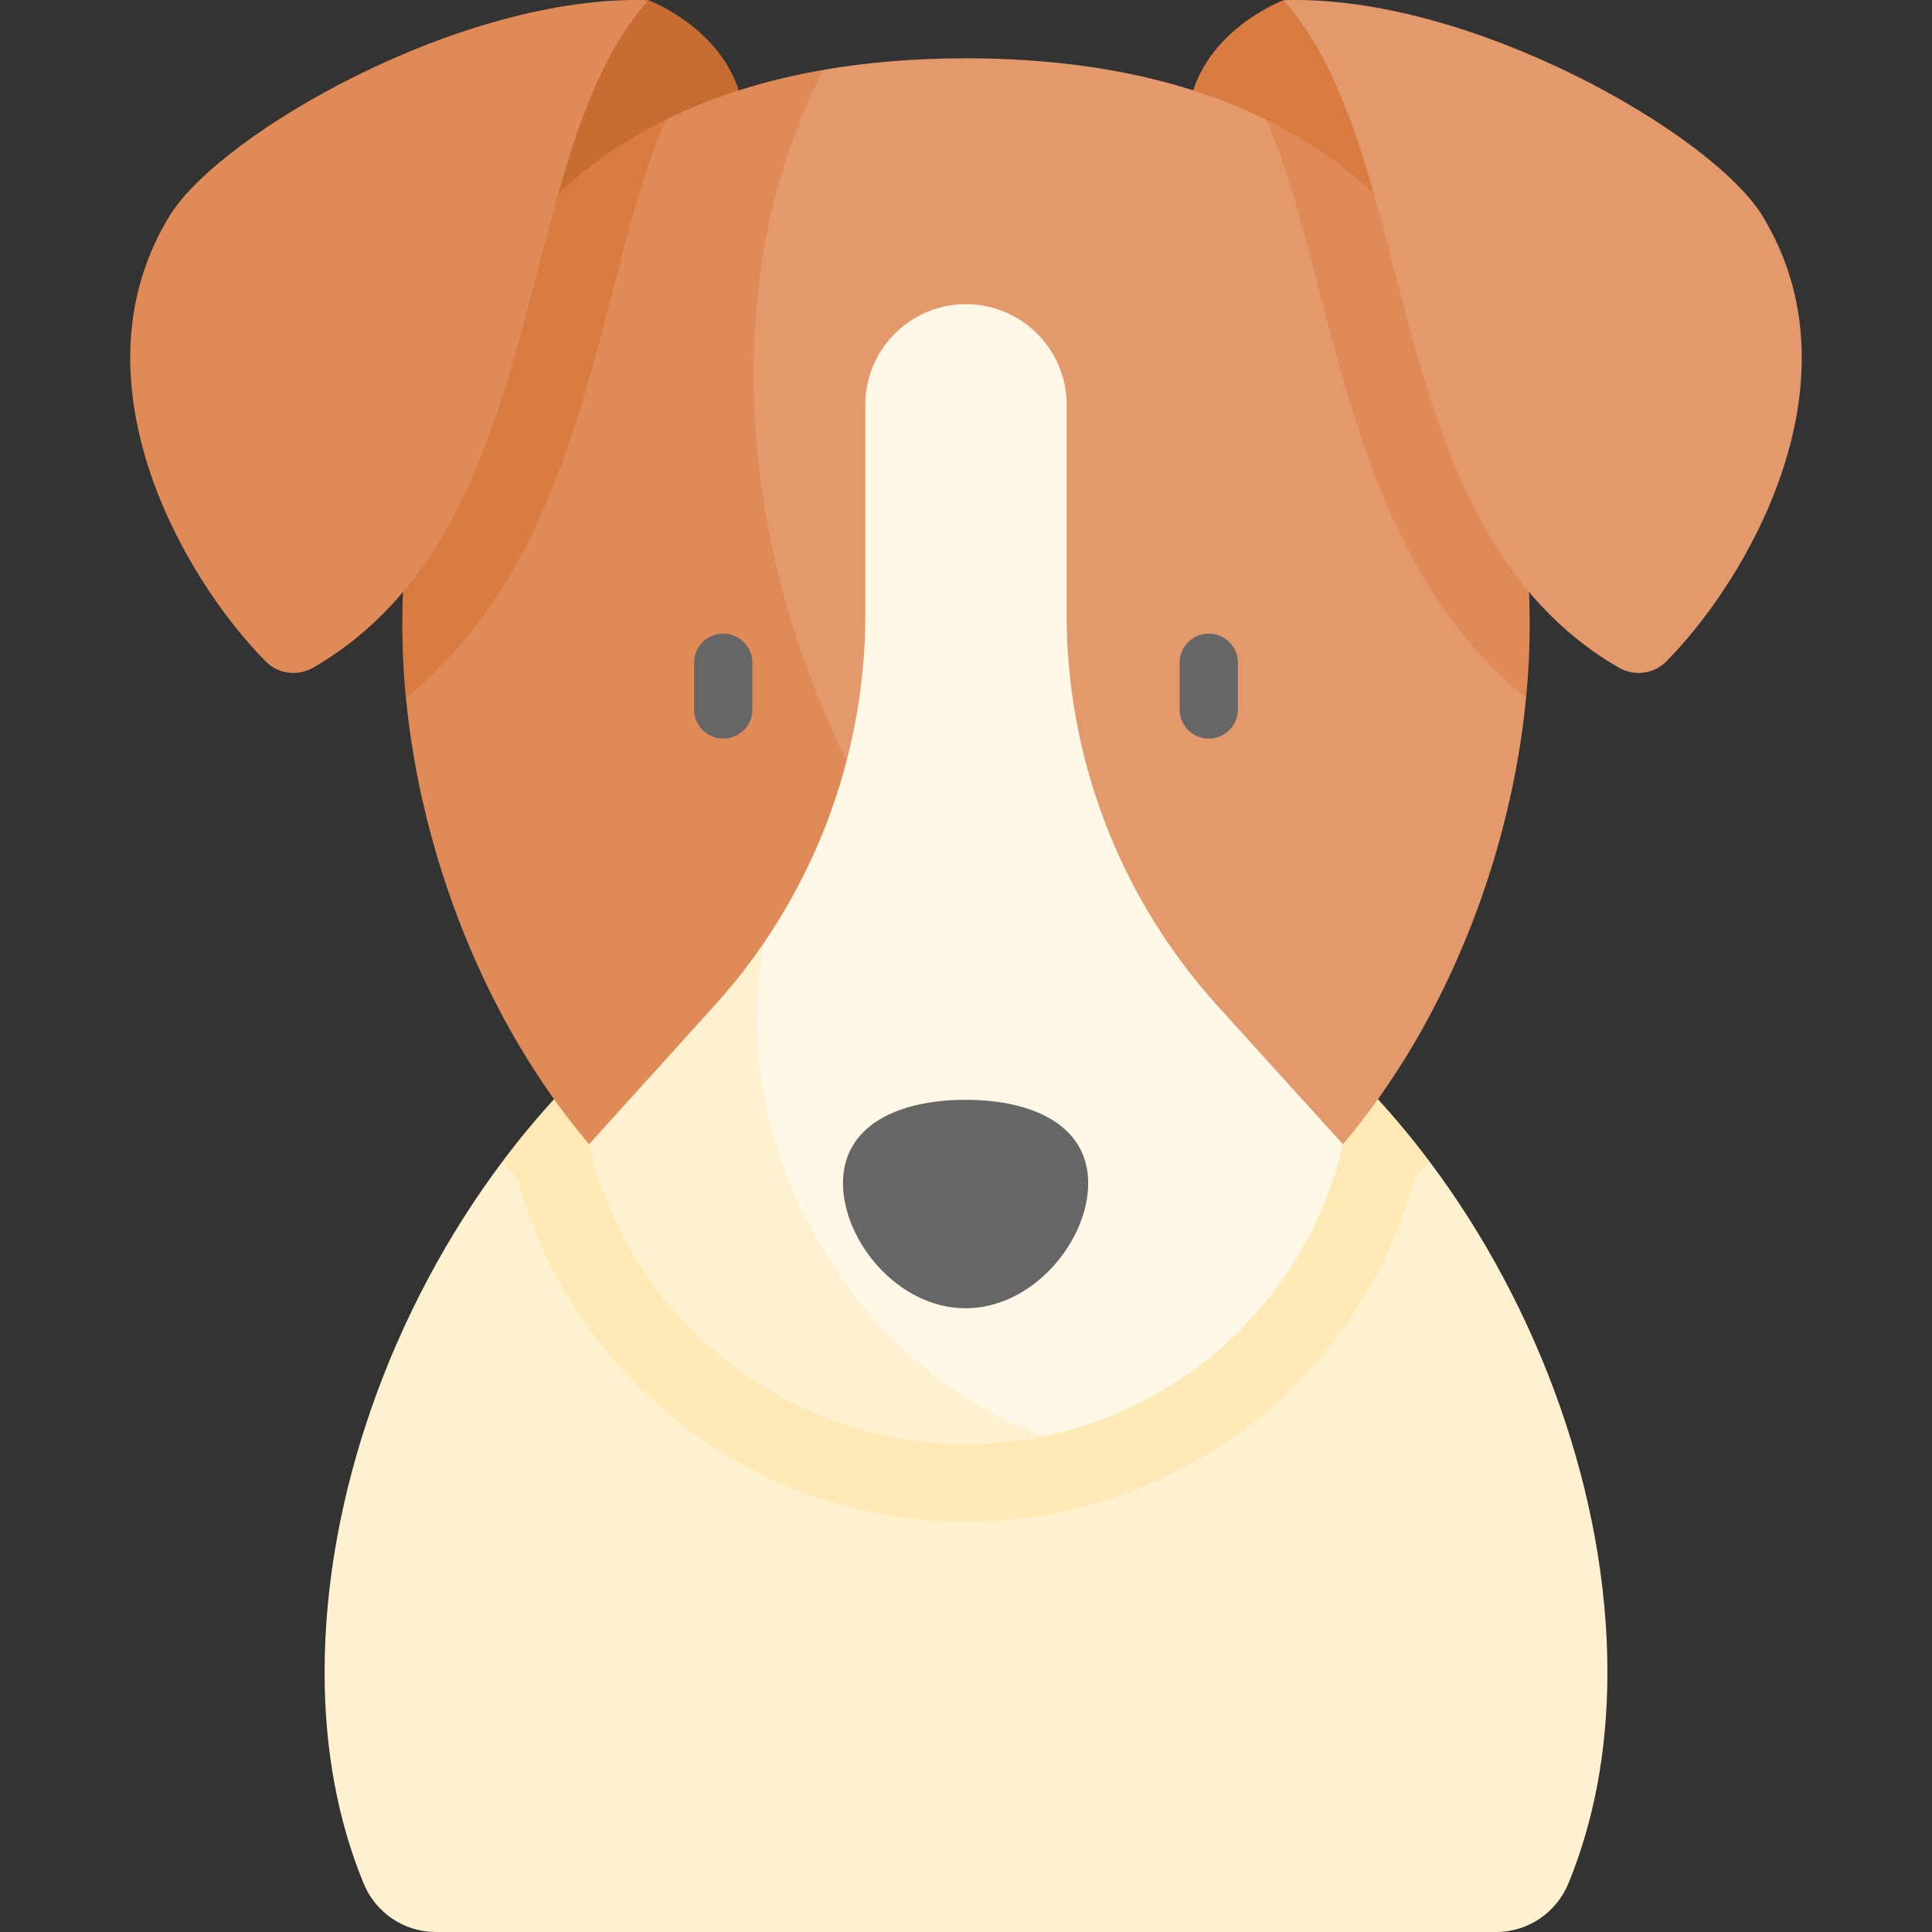 <svg viewBox="0 0 512 512" xmlns="http://www.w3.org/2000/svg"><rect x="0" y="0" width="512" height="512" fill="#333333" stroke="none"/><g><path d="M425.98 443.153c0 21.016-3.647 39.641-10.312 55.929-3.194 7.777-10.714 12.918-19.131 12.918H115.463c-8.417 0-15.937-5.141-19.13-12.919-6.665-16.287-10.312-34.913-10.312-55.929 0-46.708 17.987-96.579 47.265-135.51 1.308 1.741 244.122 1.741 245.43 0 29.277 38.931 47.264 88.803 47.264 135.511z" fill="#fff1cf"></path><path d="M378.715 307.643a178.699 178.699 0 0 1-3.997 5.141c-6.882 25.013-21.675 47.481-42.031 63.706-21.706 17.287-48.903 26.816-76.584 26.816h-.124c-27.763 0-54.96-9.529-76.656-26.826-20.367-16.215-35.16-38.684-42.042-63.696-1.36-1.679-2.689-3.4-3.997-5.141 30.936-41.145 74.482-70.052 122.715-70.052s91.78 28.906 122.716 70.052z" fill="#ffeab7"></path><path d="M171.869.053s22.624 8.434 25.263 29.895c2.206 17.932-18.221 102.838-38.377 92.212S103.19 47.707 103.19 47.707z" fill="#c76d33"></path><path d="M340.131.053s-22.624 8.434-25.263 29.895c-2.206 17.932 18.221 102.838 38.377 92.212 20.156-10.625 55.565-74.453 55.565-74.453z" fill="#d97c41"></path><path d="M404.429 184.969c-4.028 41.475-20.892 85.66-48.542 118.265-.103.463-.216.927-.34 1.391-78.891 29.092-152.529-43.402-179.179-116.617-20.944-57.546 2.977-138.446 41.815-169.485 11.765-2.05 24.395-3.07 37.818-3.07 31.019 0 57.731 5.47 79.633 16.308 5.501 12.661 19.893 28.433 24.137 44.782 9.93 38.23 30.18 74.497 44.658 108.426z" fill="#e4996d"></path><path d="M332.177 302.933S303.213 326.458 256 326.407c-47.687.051-99.886-23.173-99.886-23.173-27.65-32.605-44.514-76.79-48.542-118.265 13.558-18.325 22.333-72.857 37.413-110.212 10.043-24.878 29.177-37.924 31.372-42.986 12.424-6.15 26.393-10.58 41.825-13.248-22.108 42.217-25.342 100.896-4.399 158.442 7.622 20.939 17.793 39.936 29.772 56.504 29.906 41.363 47.711 65.903 88.622 69.464zM405.376 165.91c0 6.254-.319 12.62-.948 19.058-33.924-27.454-45.029-70.196-54.96-108.427-4.244-16.349-8.334-32.121-13.835-44.782 45.04 22.305 69.743 67.313 69.743 134.151z" fill="#df8a57"></path><path d="M176.367 31.761c-5.501 12.661-9.591 28.433-13.835 44.782-9.931 38.23-21.036 80.972-54.96 108.427a196.496 196.496 0 0 1-.948-19.058c0-66.84 24.703-111.848 69.743-134.151z" fill="#d97c41"></path><path d="M355.886 303.234c-9.138 39.579-40.61 69.444-79.231 77.367-37.959-5.609-61.492-23.373-76.079-48.634-15.01-25.981-8.909-57.377 2.04-82.375a154.492 154.492 0 0 0 26.713-86.844v-55.455a26.607 26.607 0 0 1 7.809-18.863c4.832-4.831 11.497-7.819 18.863-7.819 14.732 0 26.671 11.95 26.671 26.682v55.537a154.494 154.494 0 0 0 40.012 103.749z" fill="#fff8e6"></path><path d="M276.655 380.601A101.493 101.493 0 0 1 256 382.692c-47.687.051-89.162-33.007-99.886-79.458l33.316-36.85a154.375 154.375 0 0 0 13.186-16.792c-5.11 24.879-.721 53.58 14.289 79.561 14.587 25.26 36.396 43.113 59.75 51.448z" fill="#fff1cf"></path><path d="M223.399 313.556c0 15.254 14.548 33.143 32.493 33.143s32.493-17.889 32.493-33.143-14.548-22.095-32.493-22.095-32.493 6.842-32.493 22.095z" fill="#666667"></path><g fill="#666667"><path d="M191.667 195.735a7.726 7.726 0 0 1-7.726-7.726v-12.362a7.726 7.726 0 1 1 15.452 0v12.362a7.725 7.725 0 0 1-7.726 7.726zM320.333 195.735a7.726 7.726 0 0 1-7.726-7.726v-12.362a7.726 7.726 0 1 1 15.452 0v12.362a7.724 7.724 0 0 1-7.726 7.726z" fill="#666667"></path></g><path d="M340.131.053c49.579-1.64 113.663 35.508 126.894 57.095 26.69 43.544-3.545 96.051-25.449 118.144-3.327 3.355-8.479 4.006-12.57 1.642C364.881 139.882 377.051 41.067 340.131.053z" fill="#e4996d"></path><path d="M171.869.053C122.29-1.588 58.206 35.561 44.975 57.148c-26.69 43.544 3.545 96.051 25.449 118.144 3.327 3.355 8.479 4.006 12.57 1.642C147.119 139.882 134.949 41.067 171.869.053z" fill="#df8a57"></path></g></svg>